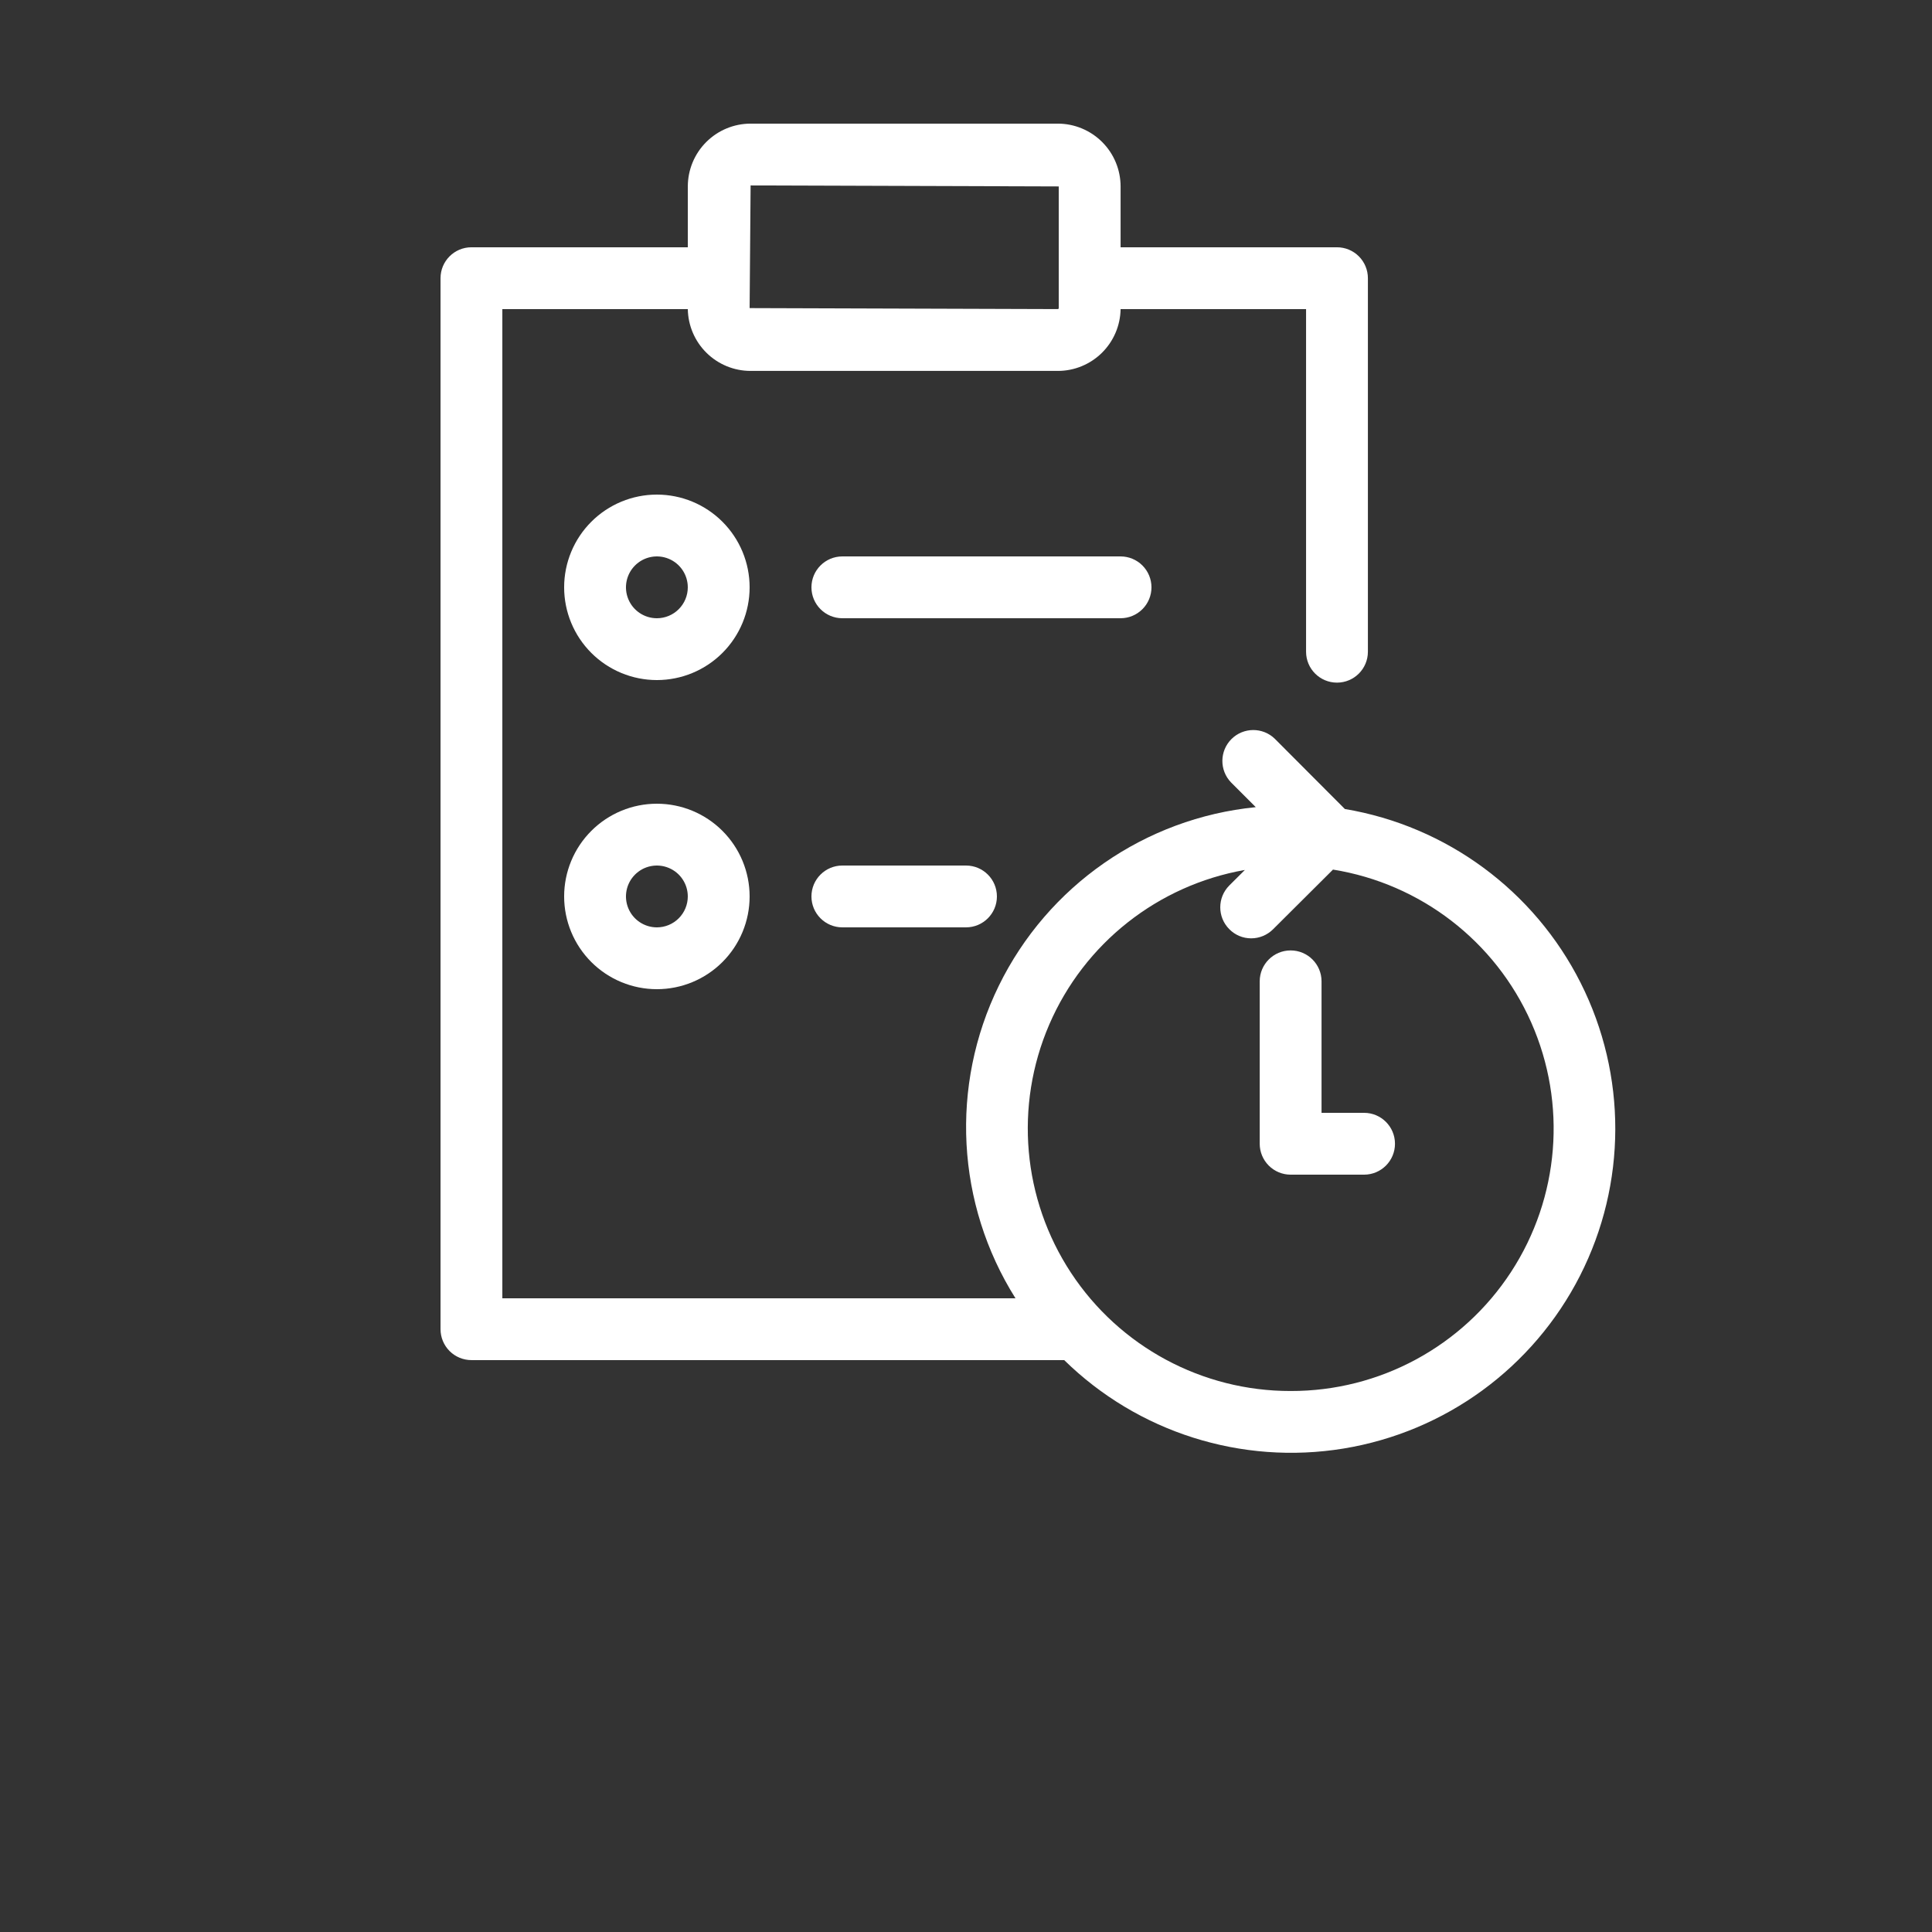 <?xml version="1.0" encoding="UTF-8"?>
<svg width="700pt" height="700pt" version="1.1" viewBox="0 0 700 700" xmlns="http://www.w3.org/2000/svg">
 <rect x="0" y="0" width="700" height="700" fill="#333333" stroke="none"/>
 <g>
  <path fill="#ffffff" d="m238 179.2c-8.91 0-17.457 3.539-23.758 9.844-6.301 6.301-9.844 14.848-9.844 23.758 0 8.91 3.543 17.457 9.844 23.758 6.301 6.301 14.848 9.84 23.758 9.84s17.457-3.539 23.758-9.84c6.301-6.301 9.844-14.848 9.844-23.758 0-8.91-3.543-17.457-9.844-23.758-6.301-6.305-14.848-9.844-23.758-9.844zm0 44.801c-4.531 0-8.613-2.731-10.348-6.914-1.734-4.184-0.773-9.004 2.43-12.207s8.02-4.16 12.203-2.426c4.188 1.734 6.914 5.816 6.914 10.348 0 2.969-1.18 5.82-3.281 7.918-2.098 2.102-4.949 3.281-7.918 3.281z"/>
  <path fill="#ffffff" d="m417.2 212.8c0-2.973-1.18-5.82-3.281-7.922-2.098-2.098-4.949-3.277-7.918-3.277h-100.8c-6.184 0-11.199 5.012-11.199 11.199 0 6.184 5.016 11.199 11.199 11.199h100.8c2.969 0 5.82-1.18 7.918-3.281 2.102-2.098 3.281-4.949 3.281-7.918z"/>
  <path fill="#ffffff" d="m238 291.2c-8.91 0-17.457 3.539-23.758 9.844-6.301 6.301-9.844 14.848-9.844 23.758 0 8.91 3.543 17.457 9.844 23.758 6.301 6.301 14.848 9.84 23.758 9.84s17.457-3.539 23.758-9.84c6.301-6.301 9.844-14.848 9.844-23.758 0-8.91-3.543-17.457-9.844-23.758-6.301-6.305-14.848-9.844-23.758-9.844zm0 44.801c-4.531 0-8.613-2.731-10.348-6.914-1.734-4.184-0.773-9.004 2.43-12.207s8.02-4.16 12.203-2.426c4.188 1.734 6.914 5.816 6.914 10.348 0 2.969-1.18 5.82-3.281 7.918-2.098 2.102-4.949 3.281-7.918 3.281z"/>
  <path fill="#ffffff" d="m305.2 313.6c-6.184 0-11.199 5.012-11.199 11.199 0 6.184 5.016 11.199 11.199 11.199h44.801c6.188 0 11.199-5.016 11.199-11.199 0-6.188-5.012-11.199-11.199-11.199z"/>
  <path fill="#ffffff" d="m494.23 403.2h-15.41v-47.645c0-6.184-5.016-11.199-11.203-11.199-6.184 0-11.199 5.016-11.199 11.199v58.844c0 2.973 1.18 5.82 3.281 7.922 2.102 2.102 4.949 3.281 7.918 3.281h26.613c6.184 0 11.199-5.016 11.199-11.203 0-6.184-5.016-11.199-11.199-11.199z"/>
  <path fill="#ffffff" d="m487.27 293.12-25.402-25.469h0.004c-4.394-4.242-11.383-4.184-15.703 0.137-4.32 4.32-4.379 11.309-0.137 15.703l8.961 8.961v-0.004c-40.148 3.992-75.375 28.473-93.109 64.715-17.734 36.242-15.449 79.082 6.043 113.23h-185.92v-358.4h67.199c0.094 5.973 2.535 11.672 6.793 15.863 4.258 4.188 9.992 6.539 15.965 6.535h111.29c5.973 0.004 11.707-2.348 15.965-6.535 4.258-4.191 6.699-9.891 6.793-15.863h67.199v124.14c0 6.188 5.016 11.199 11.199 11.199 6.188 0 11.203-5.012 11.203-11.199v-135.34c0-2.973-1.18-5.82-3.281-7.922-2.102-2.098-4.949-3.277-7.922-3.277h-78.398v-22.043c-0.008-6.035-2.406-11.82-6.672-16.086s-10.051-6.668-16.086-6.672h-111.29c-6.031 0.004-11.816 2.406-16.086 6.672-4.266 4.266-6.664 10.051-6.672 16.086v22.043h-78.398c-6.188 0-11.199 5.012-11.199 11.199v380.8c0 2.969 1.18 5.816 3.277 7.918 2.102 2.102 4.949 3.281 7.922 3.281h214.77c26.699 26.18 64.273 38.082 101.18 32.047 36.902-6.031 68.727-29.281 85.699-62.602 16.973-33.324 17.059-72.734 0.238-106.13-16.824-33.398-48.543-56.789-85.422-62.988zm-215.31-225.93 111.64 0.359v44.082c0 0.098-0.039 0.188-0.105 0.254-0.066 0.066-0.16 0.105-0.254 0.105l-111.64-0.359zm195.66 436.8c-32.031 0.043-61.934-16.043-79.555-42.797-17.617-26.75-20.59-60.574-7.898-89.988 12.688-29.41 39.328-50.461 70.879-56.004l-5.644 5.621v0.004c-4.371 4.371-4.371 11.461 0 15.836 2.086 2.129 4.945 3.324 7.93 3.316 2.965 0 5.809-1.18 7.906-3.269l21.727-21.637v-0.004c31.777 5.117 58.805 25.965 71.824 55.395 13.02 29.434 10.266 63.457-7.32 90.41-17.586 26.953-47.617 43.18-79.801 43.117z"/>
 </g>
</svg>
